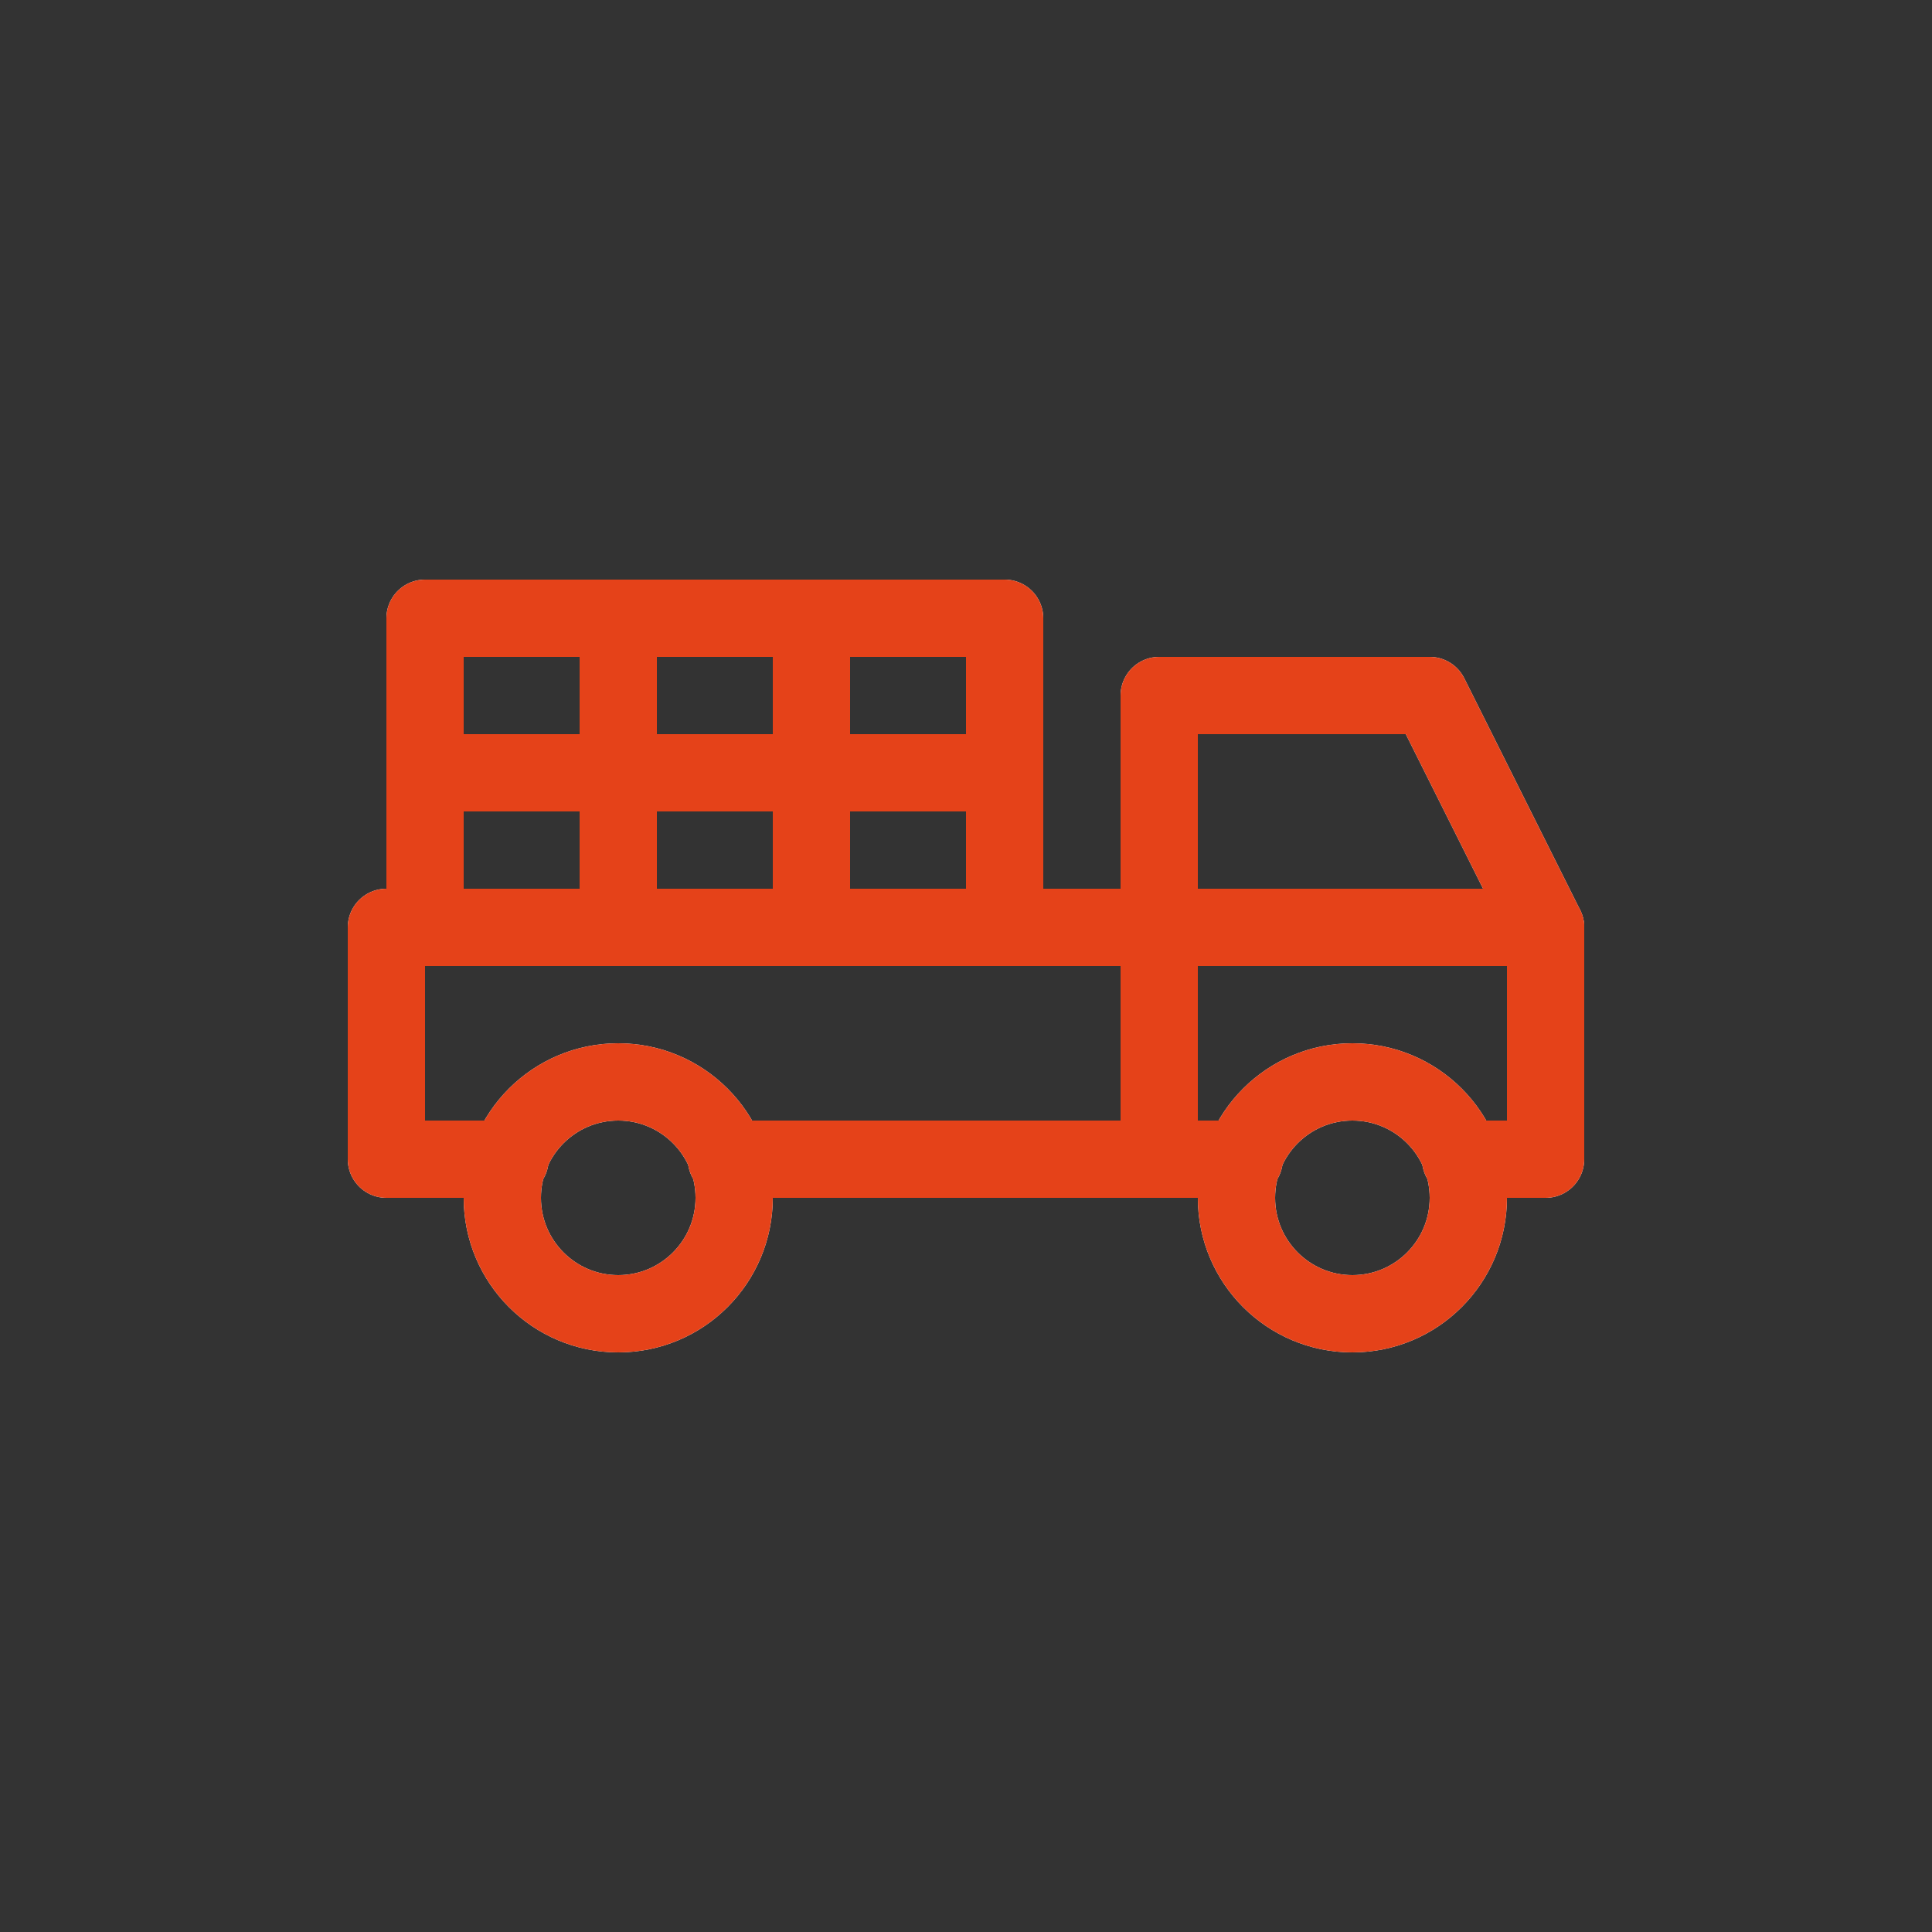 <svg xmlns="http://www.w3.org/2000/svg" xmlns:xlink="http://www.w3.org/1999/xlink" width="50" height="50" viewBox="0 0 50 50">
  <rect x="0" y="0" width="50" height="50" fill="#333333" stroke="none"/>
  <defs>
    <clipPath id="clip-vcl-orange_1">
      <rect width="50" height="50"/>
    </clipPath>
  </defs>
  <g id="vcl-orange_1" data-name="vcl-orange – 1" clip-path="url(#clip-vcl-orange_1)">
    <g id="vcl" transform="translate(9 7)">
      <path id="Path_53" data-name="Path 53" d="M31,17H21V11h7Z" fill="none" stroke="#fff" stroke-linecap="round" stroke-linejoin="round" stroke-miterlimit="10" stroke-width="2"/>
      <circle id="Ellipse_3" data-name="Ellipse 3" cx="3" cy="3" r="3" transform="translate(4 21)" fill="none" stroke="#fff" stroke-linecap="round" stroke-linejoin="round" stroke-miterlimit="10" stroke-width="2"/>
      <circle id="Ellipse_4" data-name="Ellipse 4" cx="3" cy="3" r="3" transform="translate(23 21)" fill="none" stroke="#fff" stroke-linecap="round" stroke-linejoin="round" stroke-miterlimit="10" stroke-width="2"/>
      <rect id="Rectangle_9" data-name="Rectangle 9" width="5" height="4" transform="translate(2 9)" fill="none" stroke="#fff" stroke-linecap="round" stroke-linejoin="round" stroke-miterlimit="10" stroke-width="2"/>
      <rect id="Rectangle_10" data-name="Rectangle 10" width="5" height="4" transform="translate(2 13)" fill="none" stroke="#fff" stroke-linecap="round" stroke-linejoin="round" stroke-miterlimit="10" stroke-width="2"/>
      <rect id="Rectangle_11" data-name="Rectangle 11" width="5" height="4" transform="translate(7 9)" fill="none" stroke="#fff" stroke-linecap="round" stroke-linejoin="round" stroke-miterlimit="10" stroke-width="2"/>
      <rect id="Rectangle_12" data-name="Rectangle 12" width="5" height="4" transform="translate(7 13)" fill="none" stroke="#fff" stroke-linecap="round" stroke-linejoin="round" stroke-miterlimit="10" stroke-width="2"/>
      <rect id="Rectangle_13" data-name="Rectangle 13" width="5" height="4" transform="translate(12 9)" fill="none" stroke="#fff" stroke-linecap="round" stroke-linejoin="round" stroke-miterlimit="10" stroke-width="2"/>
      <rect id="Rectangle_14" data-name="Rectangle 14" width="5" height="4" transform="translate(12 13)" fill="none" stroke="#fff" stroke-linecap="round" stroke-linejoin="round" stroke-miterlimit="10" stroke-width="2"/>
      <path id="Path_54" data-name="Path 54" d="M9.8,23H21V17H1v6H4.2" fill="none" stroke="#fff" stroke-linecap="round" stroke-linejoin="round" stroke-miterlimit="10" stroke-width="2"/>
      <path id="Path_55" data-name="Path 55" d="M23.2,23H21V17H31v6H28.8" fill="none" stroke="#fff" stroke-linecap="round" stroke-linejoin="round" stroke-miterlimit="10" stroke-width="2"/>
    </g>
    <g id="vcl-2" data-name="vcl" transform="translate(9 7)">
      <path id="Path_53-2" data-name="Path 53" d="M31,17H21V11h7Z" fill="none" stroke="#e54219" stroke-linecap="round" stroke-linejoin="round" stroke-miterlimit="10" stroke-width="2"/>
      <circle id="Ellipse_3-2" data-name="Ellipse 3" cx="3" cy="3" r="3" transform="translate(4 21)" fill="none" stroke="#e54219" stroke-linecap="round" stroke-linejoin="round" stroke-miterlimit="10" stroke-width="2"/>
      <circle id="Ellipse_4-2" data-name="Ellipse 4" cx="3" cy="3" r="3" transform="translate(23 21)" fill="none" stroke="#e54219" stroke-linecap="round" stroke-linejoin="round" stroke-miterlimit="10" stroke-width="2"/>
      <rect id="Rectangle_9-2" data-name="Rectangle 9" width="5" height="4" transform="translate(2 9)" fill="none" stroke="#e54219" stroke-linecap="round" stroke-linejoin="round" stroke-miterlimit="10" stroke-width="2"/>
      <rect id="Rectangle_10-2" data-name="Rectangle 10" width="5" height="4" transform="translate(2 13)" fill="none" stroke="#e54219" stroke-linecap="round" stroke-linejoin="round" stroke-miterlimit="10" stroke-width="2"/>
      <rect id="Rectangle_11-2" data-name="Rectangle 11" width="5" height="4" transform="translate(7 9)" fill="none" stroke="#e54219" stroke-linecap="round" stroke-linejoin="round" stroke-miterlimit="10" stroke-width="2"/>
      <rect id="Rectangle_12-2" data-name="Rectangle 12" width="5" height="4" transform="translate(7 13)" fill="none" stroke="#e54219" stroke-linecap="round" stroke-linejoin="round" stroke-miterlimit="10" stroke-width="2"/>
      <rect id="Rectangle_13-2" data-name="Rectangle 13" width="5" height="4" transform="translate(12 9)" fill="none" stroke="#e54219" stroke-linecap="round" stroke-linejoin="round" stroke-miterlimit="10" stroke-width="2"/>
      <rect id="Rectangle_14-2" data-name="Rectangle 14" width="5" height="4" transform="translate(12 13)" fill="none" stroke="#e54219" stroke-linecap="round" stroke-linejoin="round" stroke-miterlimit="10" stroke-width="2"/>
      <path id="Path_54-2" data-name="Path 54" d="M9.8,23H21V17H1v6H4.2" fill="none" stroke="#e54219" stroke-linecap="round" stroke-linejoin="round" stroke-miterlimit="10" stroke-width="2"/>
      <path id="Path_55-2" data-name="Path 55" d="M23.2,23H21V17H31v6H28.8" fill="none" stroke="#e54219" stroke-linecap="round" stroke-linejoin="round" stroke-miterlimit="10" stroke-width="2"/>
    </g>
  </g>
</svg>
